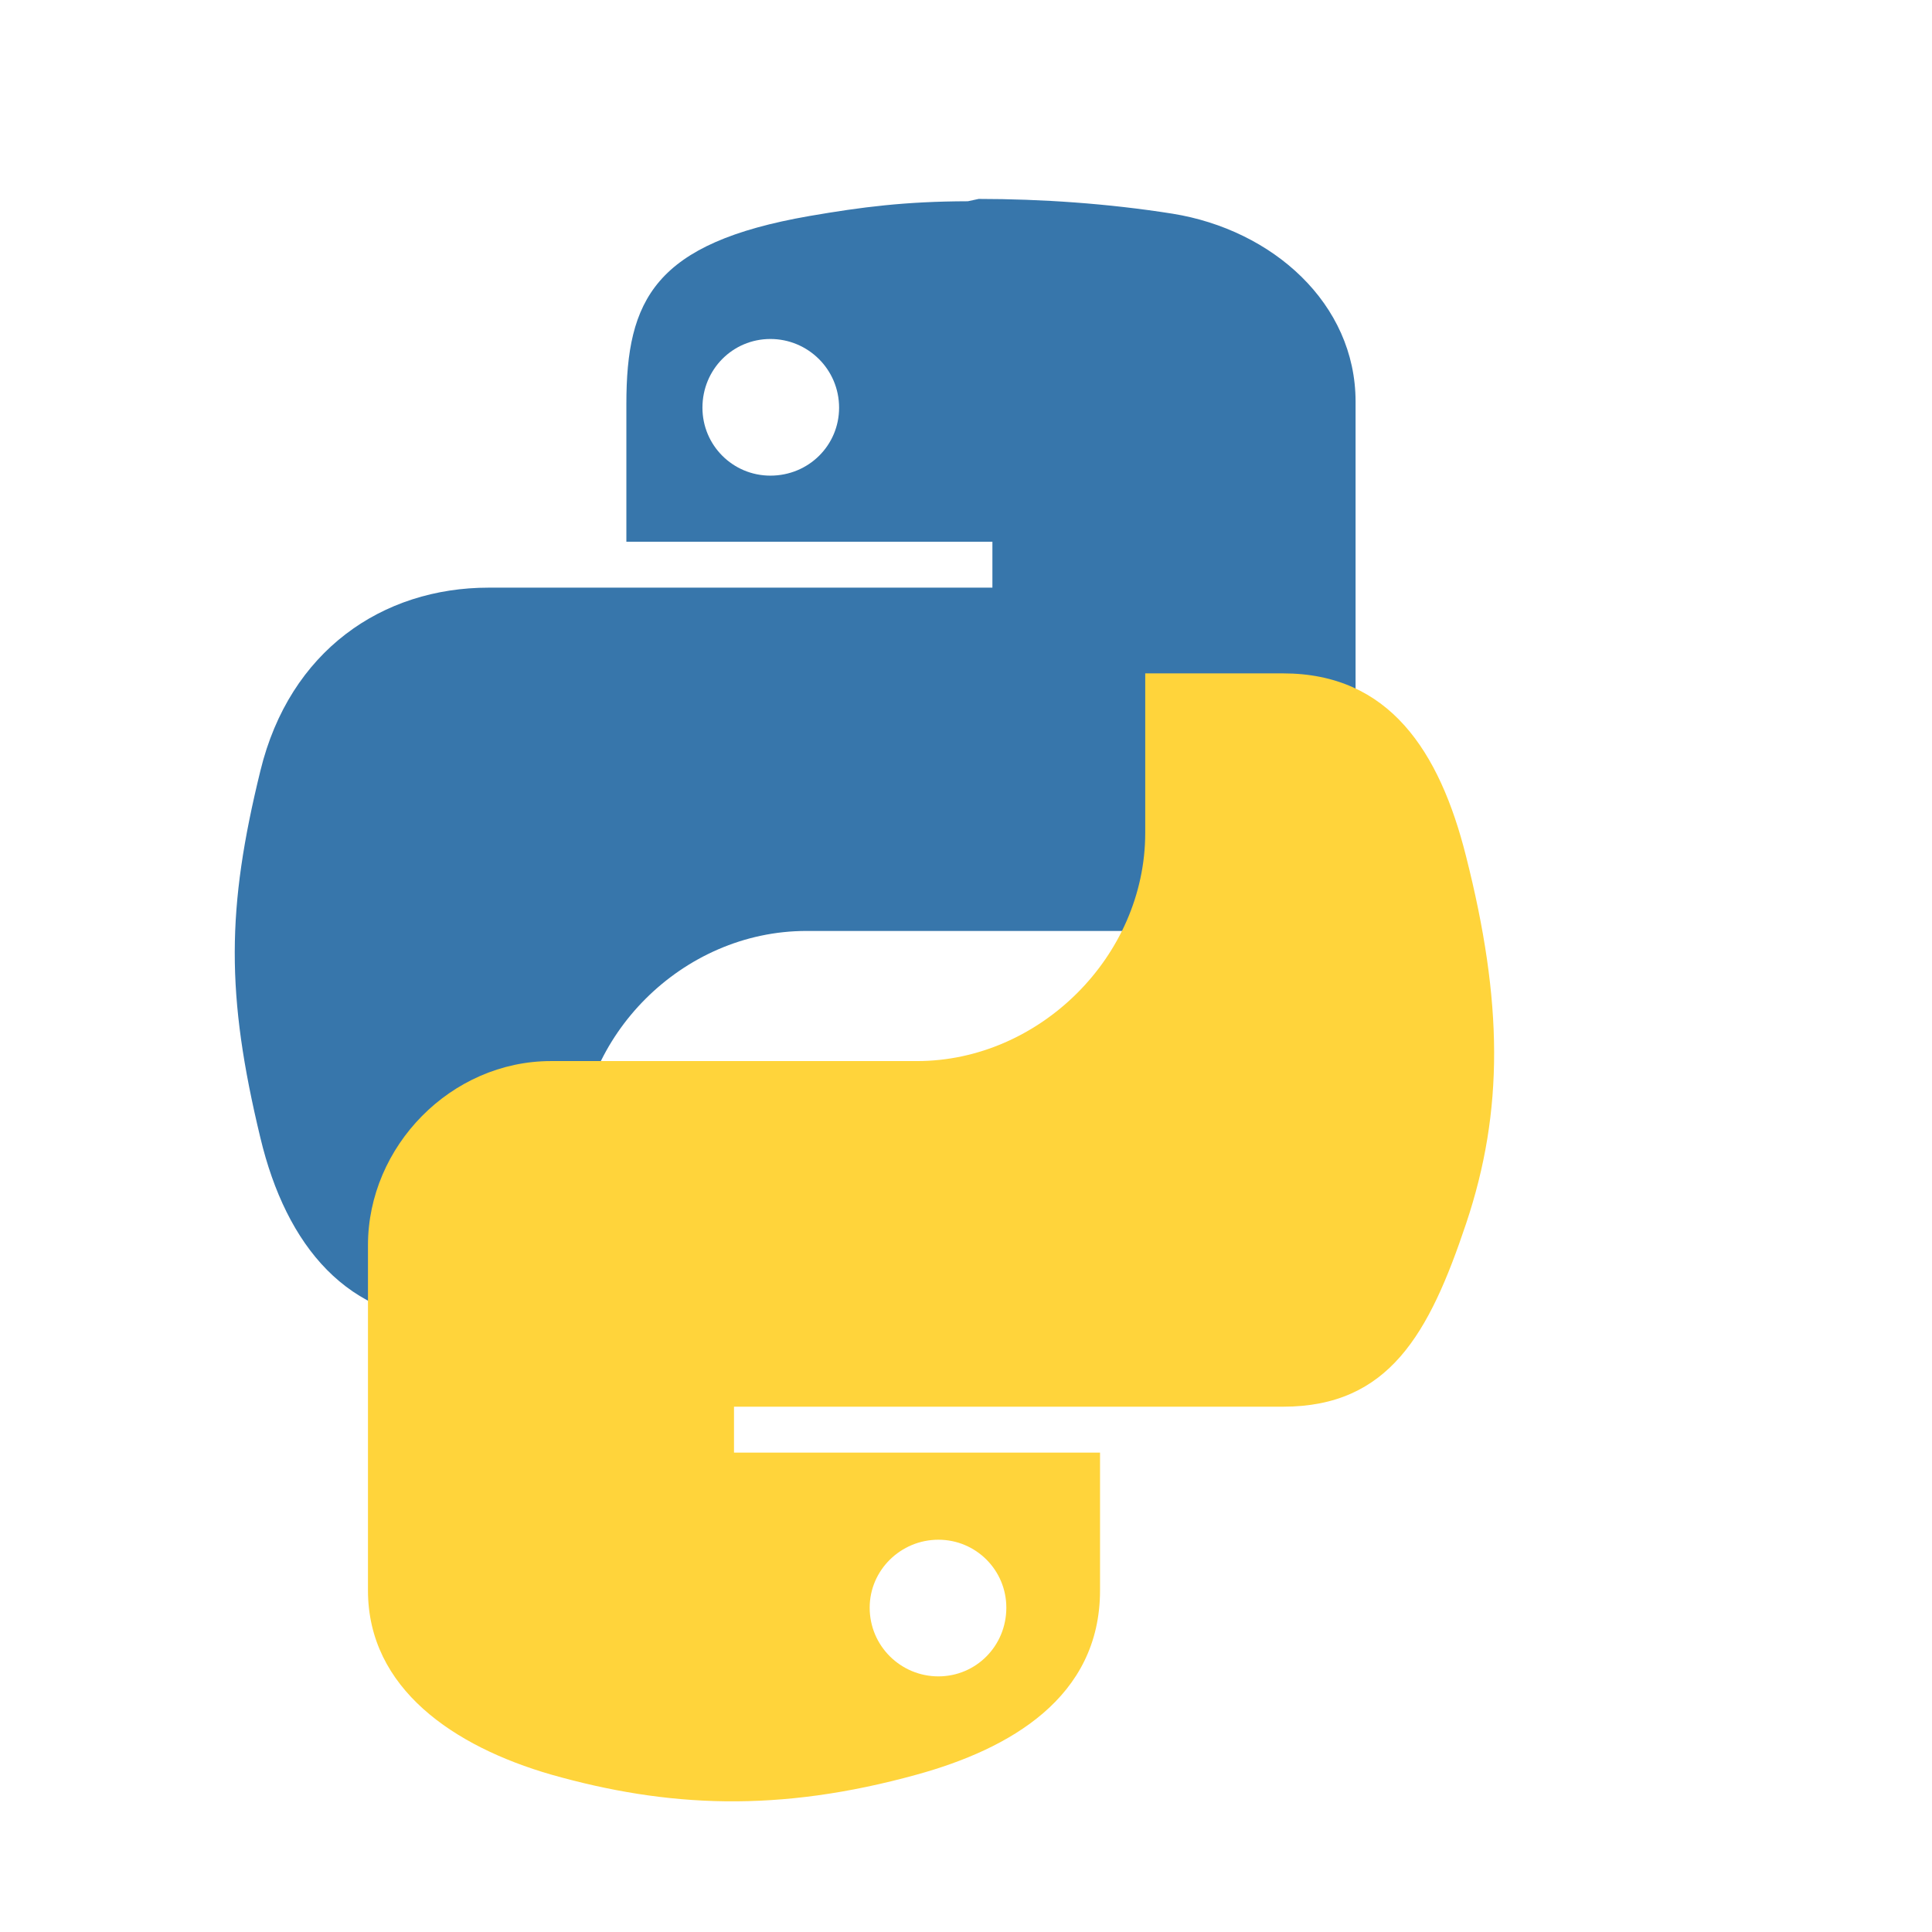 <?xml version="1.0" encoding="UTF-8"?>
<svg viewBox="0 0 48 48" xmlns="http://www.w3.org/2000/svg">
    <path d="M24.047 5c-1.555.004-2.633.142-3.938.367-3.848.67-4.547 2.077-4.547 4.67v3.422h9.094v1.141h-9.094-3.422c-2.637 0-4.943 1.564-5.67 4.547-.84 3.422-.86 5.557 0 9.125.64 2.676 2.167 4.547 4.804 4.547h3.094v-4.09c0-2.973 2.57-5.6 5.67-5.6h9.094c2.527 0 4.547-2.059 4.547-4.576v-8.574c0-2.441-2.063-4.27-4.547-4.67-1.598-.253-3.262-.367-4.817-.367zm-4.907 3.422c.934 0 1.707.754 1.707 1.707 0 .934-.754 1.688-1.707 1.688-.934 0-1.688-.754-1.688-1.688 0-.953.754-1.707 1.688-1.707z" fill="#3776ab"/>
    <path d="M28.453 16.723v3.969c0 3.074-2.637 5.67-5.67 5.67h-9.094c-2.484 0-4.547 2.117-4.547 4.576v8.574c0 2.441 2.137 3.879 4.547 4.576 2.891.82 5.652.953 9.094 0 2.293-.633 4.547-1.906 4.547-4.576v-3.422h-9.094v-1.141h9.094 4.547c2.637 0 3.633-1.82 4.547-4.547.945-2.816.914-5.52 0-9.125-.656-2.613-1.91-4.547-4.547-4.547h-3.422zm-5.139 21.531c.934 0 1.688.754 1.688 1.688 0 .953-.754 1.707-1.688 1.707-.934 0-1.707-.754-1.707-1.707 0-.934.773-1.688 1.707-1.688z" fill="#ffd43b"/>
</svg>